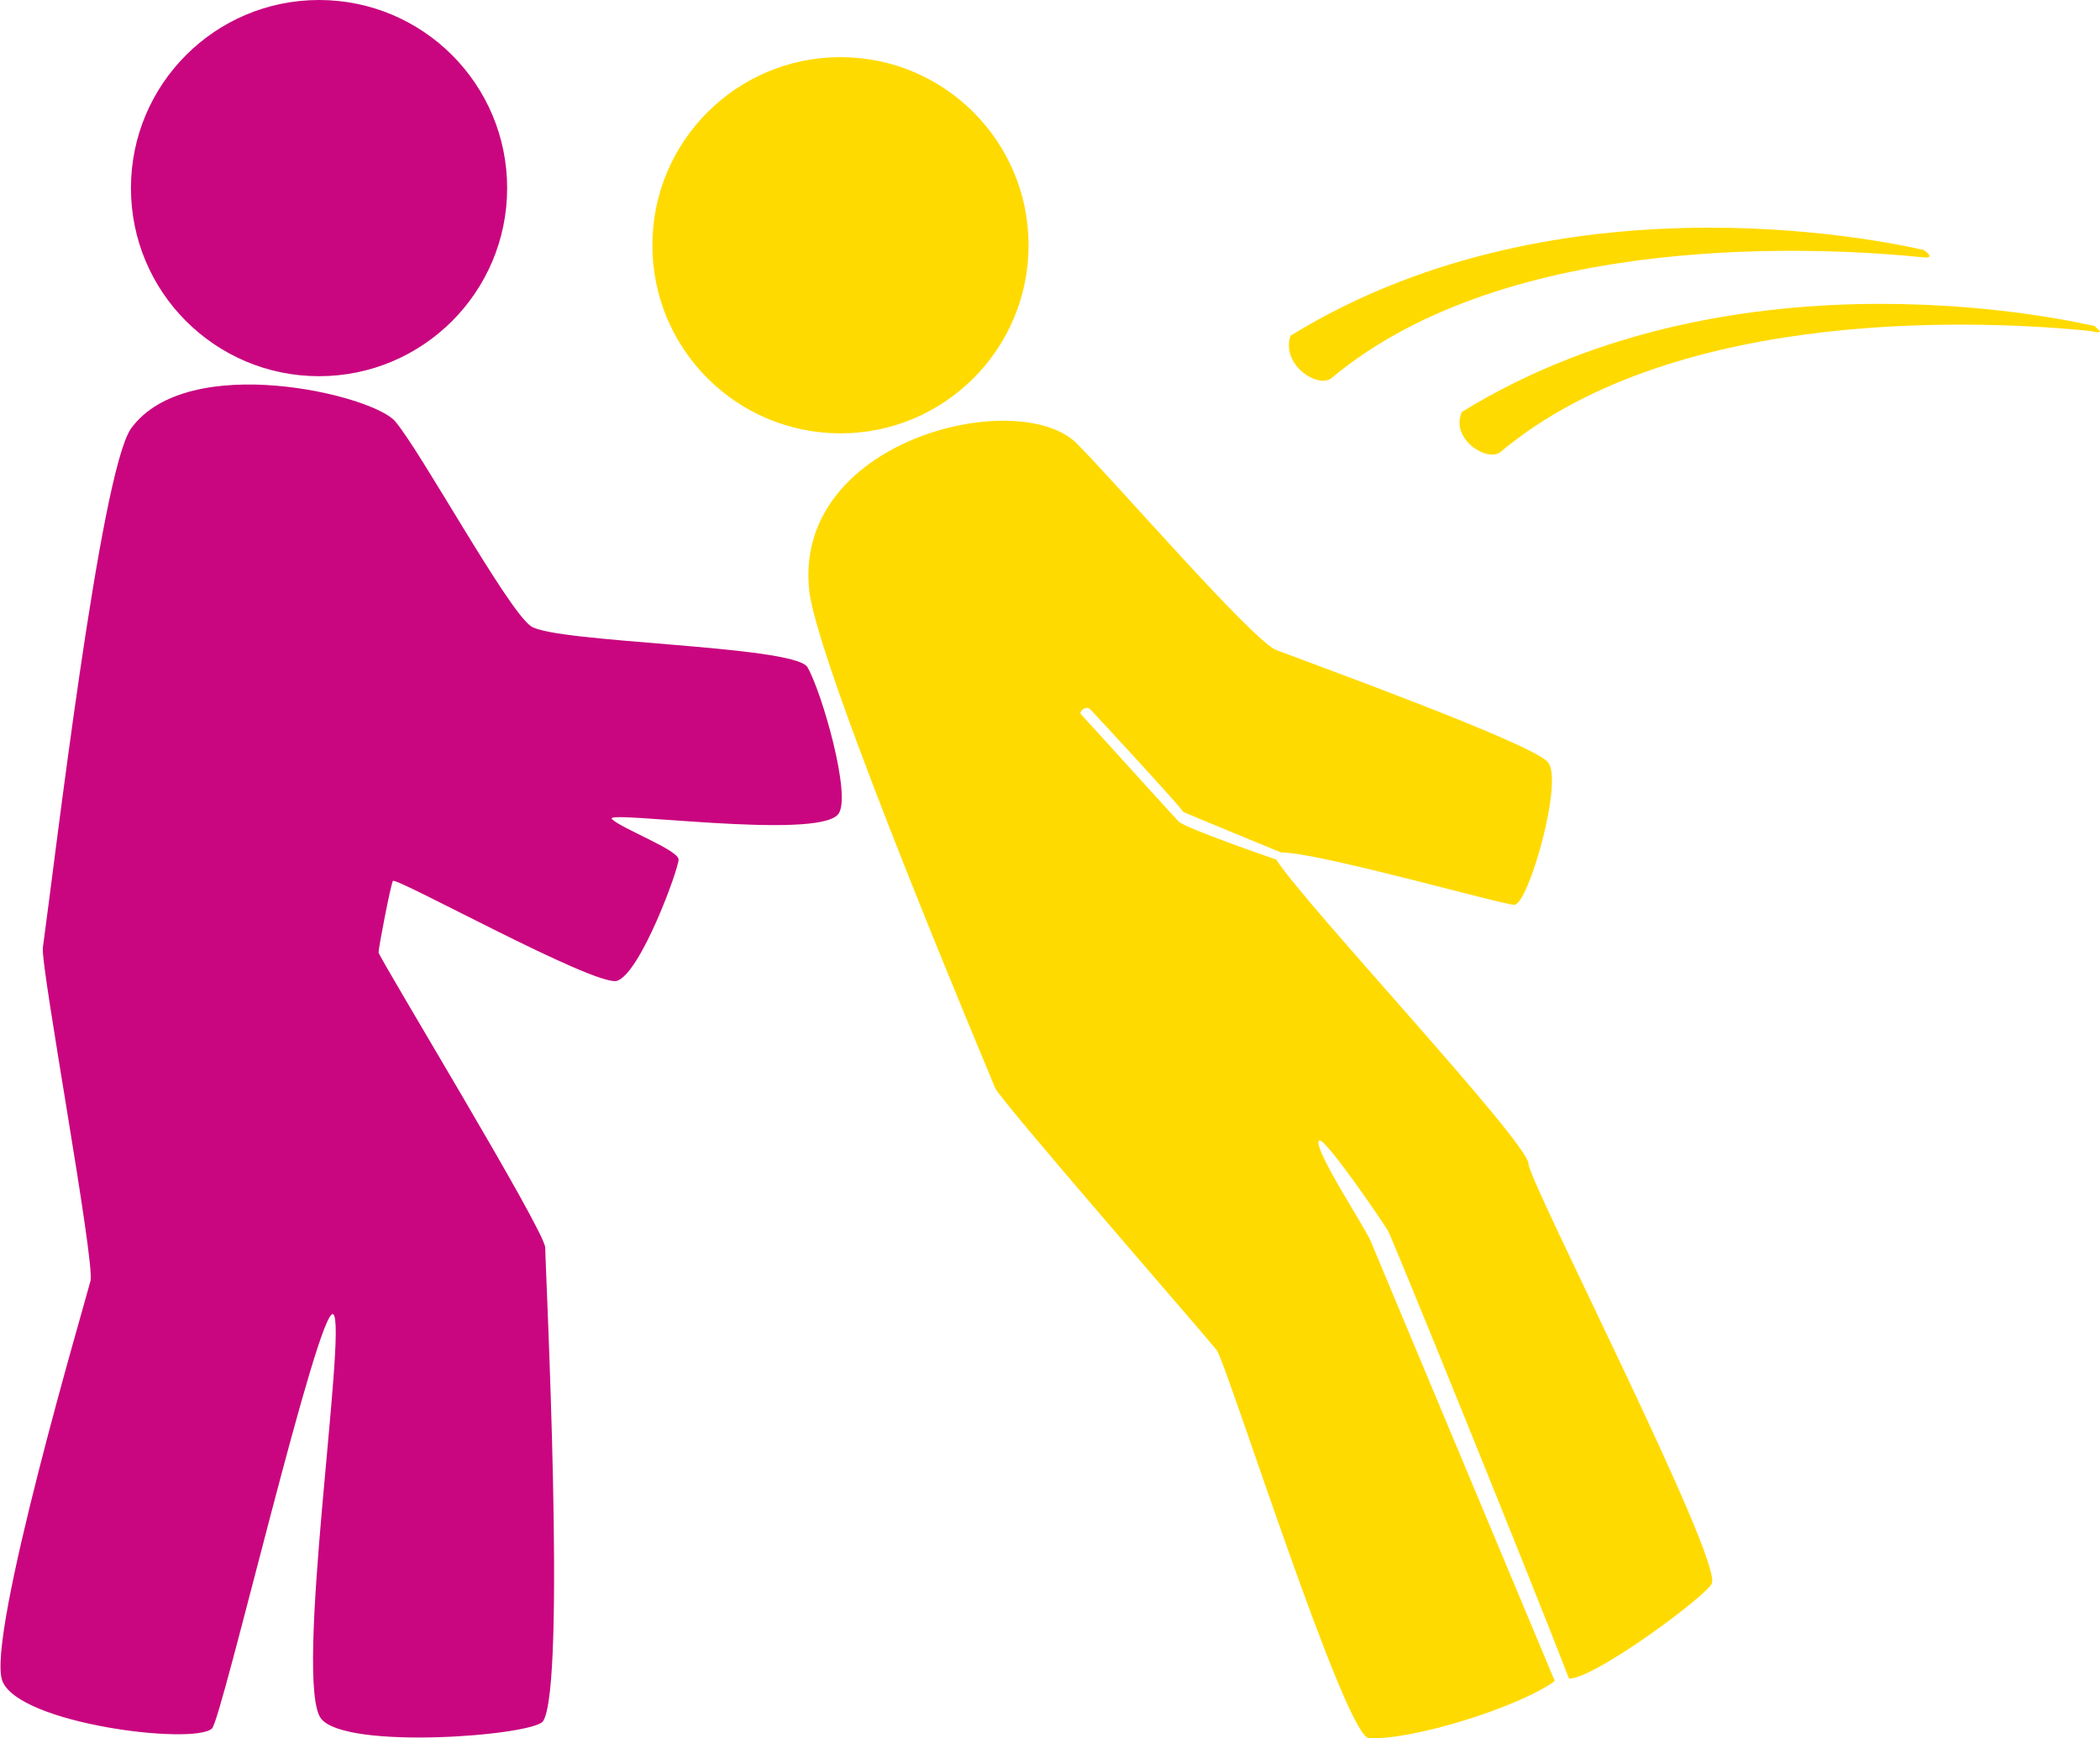 <?xml version="1.0" encoding="utf-8"?>
<!-- Generator: Adobe Illustrator 21.1.0, SVG Export Plug-In . SVG Version: 6.00 Build 0)  -->
<svg version="1.1" id="Calque_1" xmlns="http://www.w3.org/2000/svg" xmlns:xlink="http://www.w3.org/1999/xlink" x="0px" y="0px"
	 viewBox="0 0 88.2 73" style="enable-background:new 0 0 88.2 73;" xml:space="preserve">
<style type="text/css">
	.st0{fill:#C9067F;}
	.st1{fill:#89E20A;}
	.st2{fill:#FFDA00;}
</style>
<path class="st0" d="M22.3,26.3c-1-0.7-4.6-7.3-5.7-8.6c-0.9-1.1-8.7-3-11.1,0.3c-1.3,1.9-3.2,18.2-3.7,21.8c-0.1,0.8,2.2,13.2,2,14
	s-4.4,15-3.7,16.8c0.7,1.8,8,2.7,8.8,2c0.4-0.3,4.5-17.9,5.1-17.4c0.6,0.5-1.7,15.6-0.5,17c1.1,1.3,8.8,0.7,9.3,0.1
	c1-1.4,0.1-19.1,0.1-19.9c0-0.7-7-12.2-7-12.4c0-0.2,0.5-2.8,0.6-3c0.1-0.2,8.4,4.4,9.4,4.2c1-0.3,2.6-4.7,2.6-5.1
	c0-0.4-2.4-1.3-2.8-1.7c-0.4-0.4,8.6,0.9,9.5-0.2c0.6-0.7-0.7-5.2-1.3-6.2C33.2,27.1,23.3,27,22.3,26.3z"/>
<path class="st1" d="M80.9,10.5C80.9,10.5,80.9,10.5,80.9,10.5C80.9,10.5,80.9,10.5,80.9,10.5z"/>
<path class="st1" d="M88,13.7C88,13.7,88,13.7,88,13.7C88,13.7,88,13.7,88,13.7z"/>
<path class="st2" d="M88,13.7c-0.5-0.1-14.9-3.6-26.6,3.6c-0.5,1.1,1,2.1,1.6,1.7c7.5-6.3,20.8-5.5,24.8-5.1
	C88.6,14.1,87.9,13.7,88,13.7z"/>
<path class="st2" d="M53.6,36.1L53.6,36.1c0,0-3.8-1.3-4.1-1.6c-0.2-0.2-3.9-4.3-4.1-4.5c-0.1-0.1,0.2-0.4,0.4-0.2
	c0.2,0.2,3.8,4.1,3.9,4.3c0.2,0.1,4.1,1.7,4.1,1.7l0,0c1.6,0,9.3,2.2,9.8,2.2c0.6,0,2.1-5.3,1.4-6c-0.7-0.8-10.1-4.2-11.4-4.7
	c-1-0.4-6.7-7-8.4-8.7c-2.5-2.4-12-0.1-11.2,6.3c0.5,3.5,7.6,20.3,7.8,20.8c0.2,0.5,9,10.6,9.3,11c0.4,0.5,5.4,16.3,6.4,16.3
	c1.8,0.1,6.3-1.3,7.8-2.4l-7.7-18.4c-0.1-0.4-2.5-4-2.2-4.3c0.2-0.2,2.6,3.3,2.9,3.8c0.3,0.6,5.9,14.4,7.6,18.8c1.1,0,5.8-3.5,6-4
	c0.4-1.1-7.6-16.7-7.7-17.6C64.3,48.1,54.9,38.1,53.6,36.1z"/>
<circle class="st0" cx="13.4" cy="7.9" r="7.9"/>
<path class="st2" d="M55.9,15.9c7.5-6.3,20.8-5.5,24.8-5.1c0.7,0.1,0.1-0.3,0.1-0.3c-0.5-0.1-14.9-3.6-26.6,3.6
	C53.8,15.3,55.3,16.3,55.9,15.9z"/>
<circle class="st2" cx="35.3" cy="10.3" r="7.9"/>
</svg>

